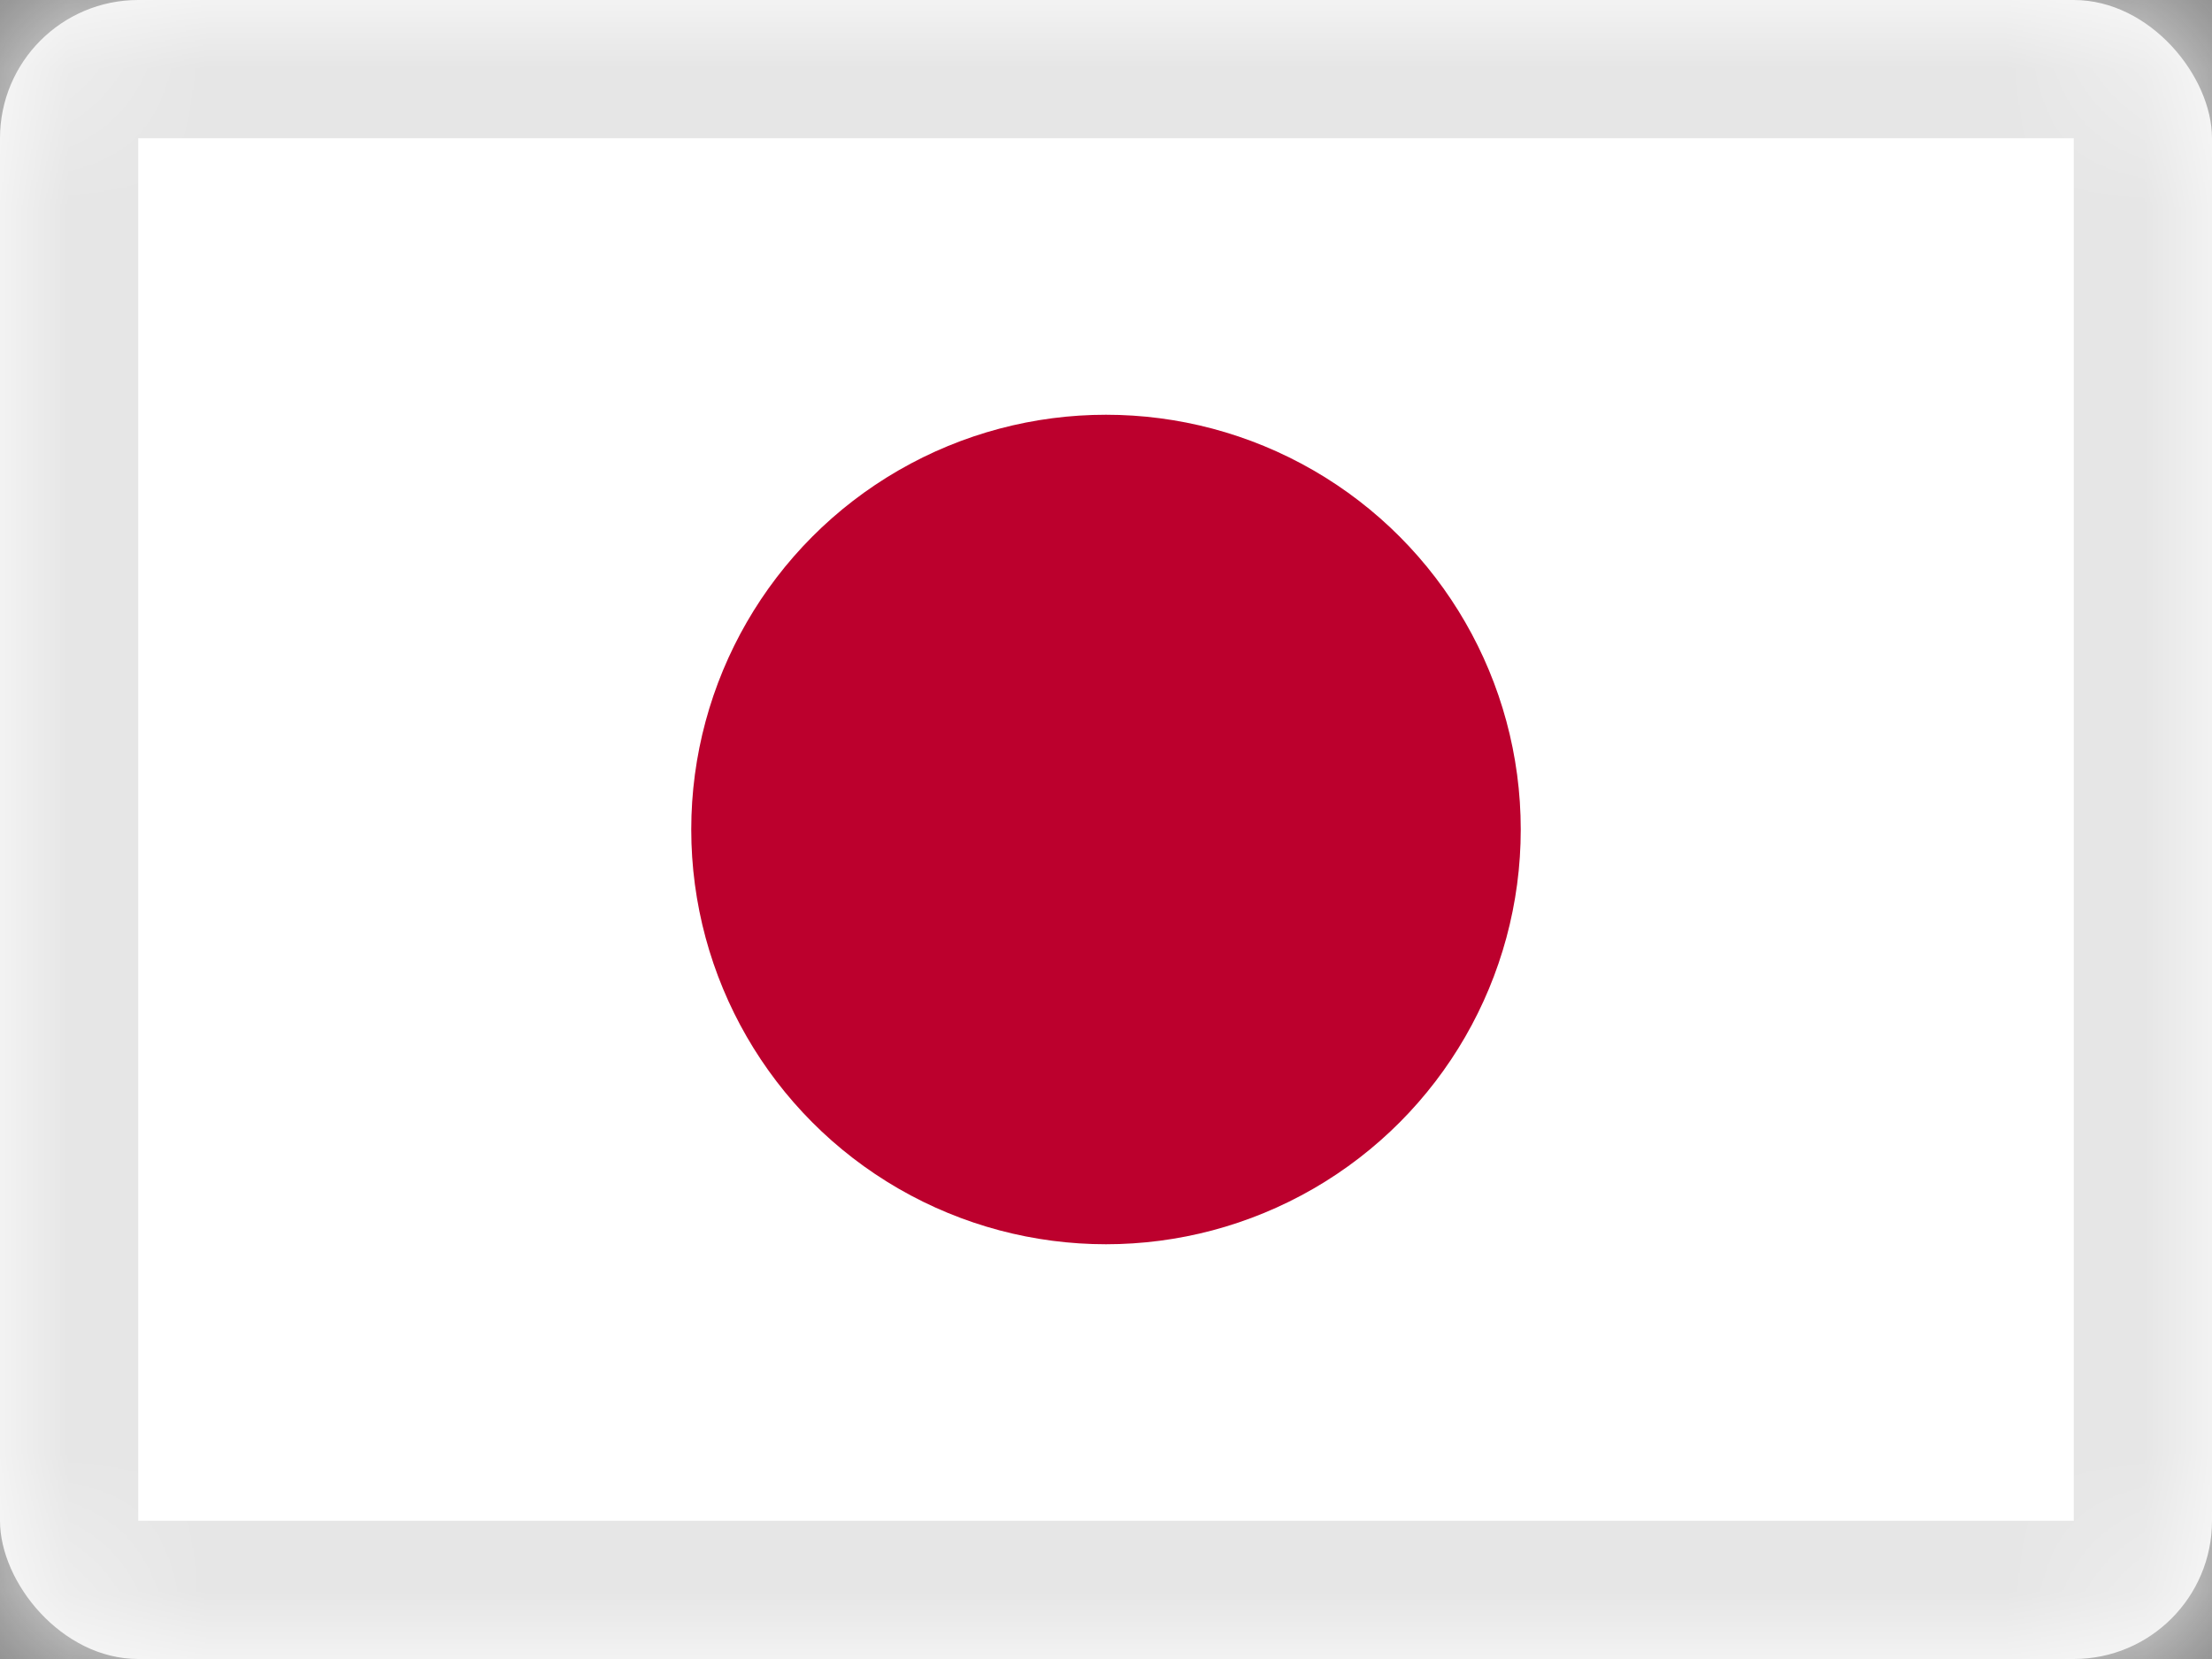 <svg xmlns="http://www.w3.org/2000/svg" xmlns:xlink="http://www.w3.org/1999/xlink" viewBox="0 0 16 12"><rect x="0" y="0" width="16" height="12" fill="#808080" stroke="none"/><defs><rect id="cr-flag-JP-a" width="16" height="12" rx="1"/></defs><g fill="none" fill-rule="evenodd"><mask id="cr-flag-JP-b" fill="#fff"><use xlink:href="#cr-flag-JP-a"/></mask><use fill="#FFF" xlink:href="#cr-flag-JP-a"/><path fill="#FFF" d="M0 0h16v12H0z" mask="url(#cr-flag-JP-b)"/><circle cx="8" cy="6" r="3" fill="#BC002D" mask="url(#cr-flag-JP-b)"/><g stroke="#000" stroke-opacity=".1" mask="url(#cr-flag-JP-b)"><path d="M.5.5h15v11H.5z" style="mix-blend-mode:multiply"/></g></g></svg>